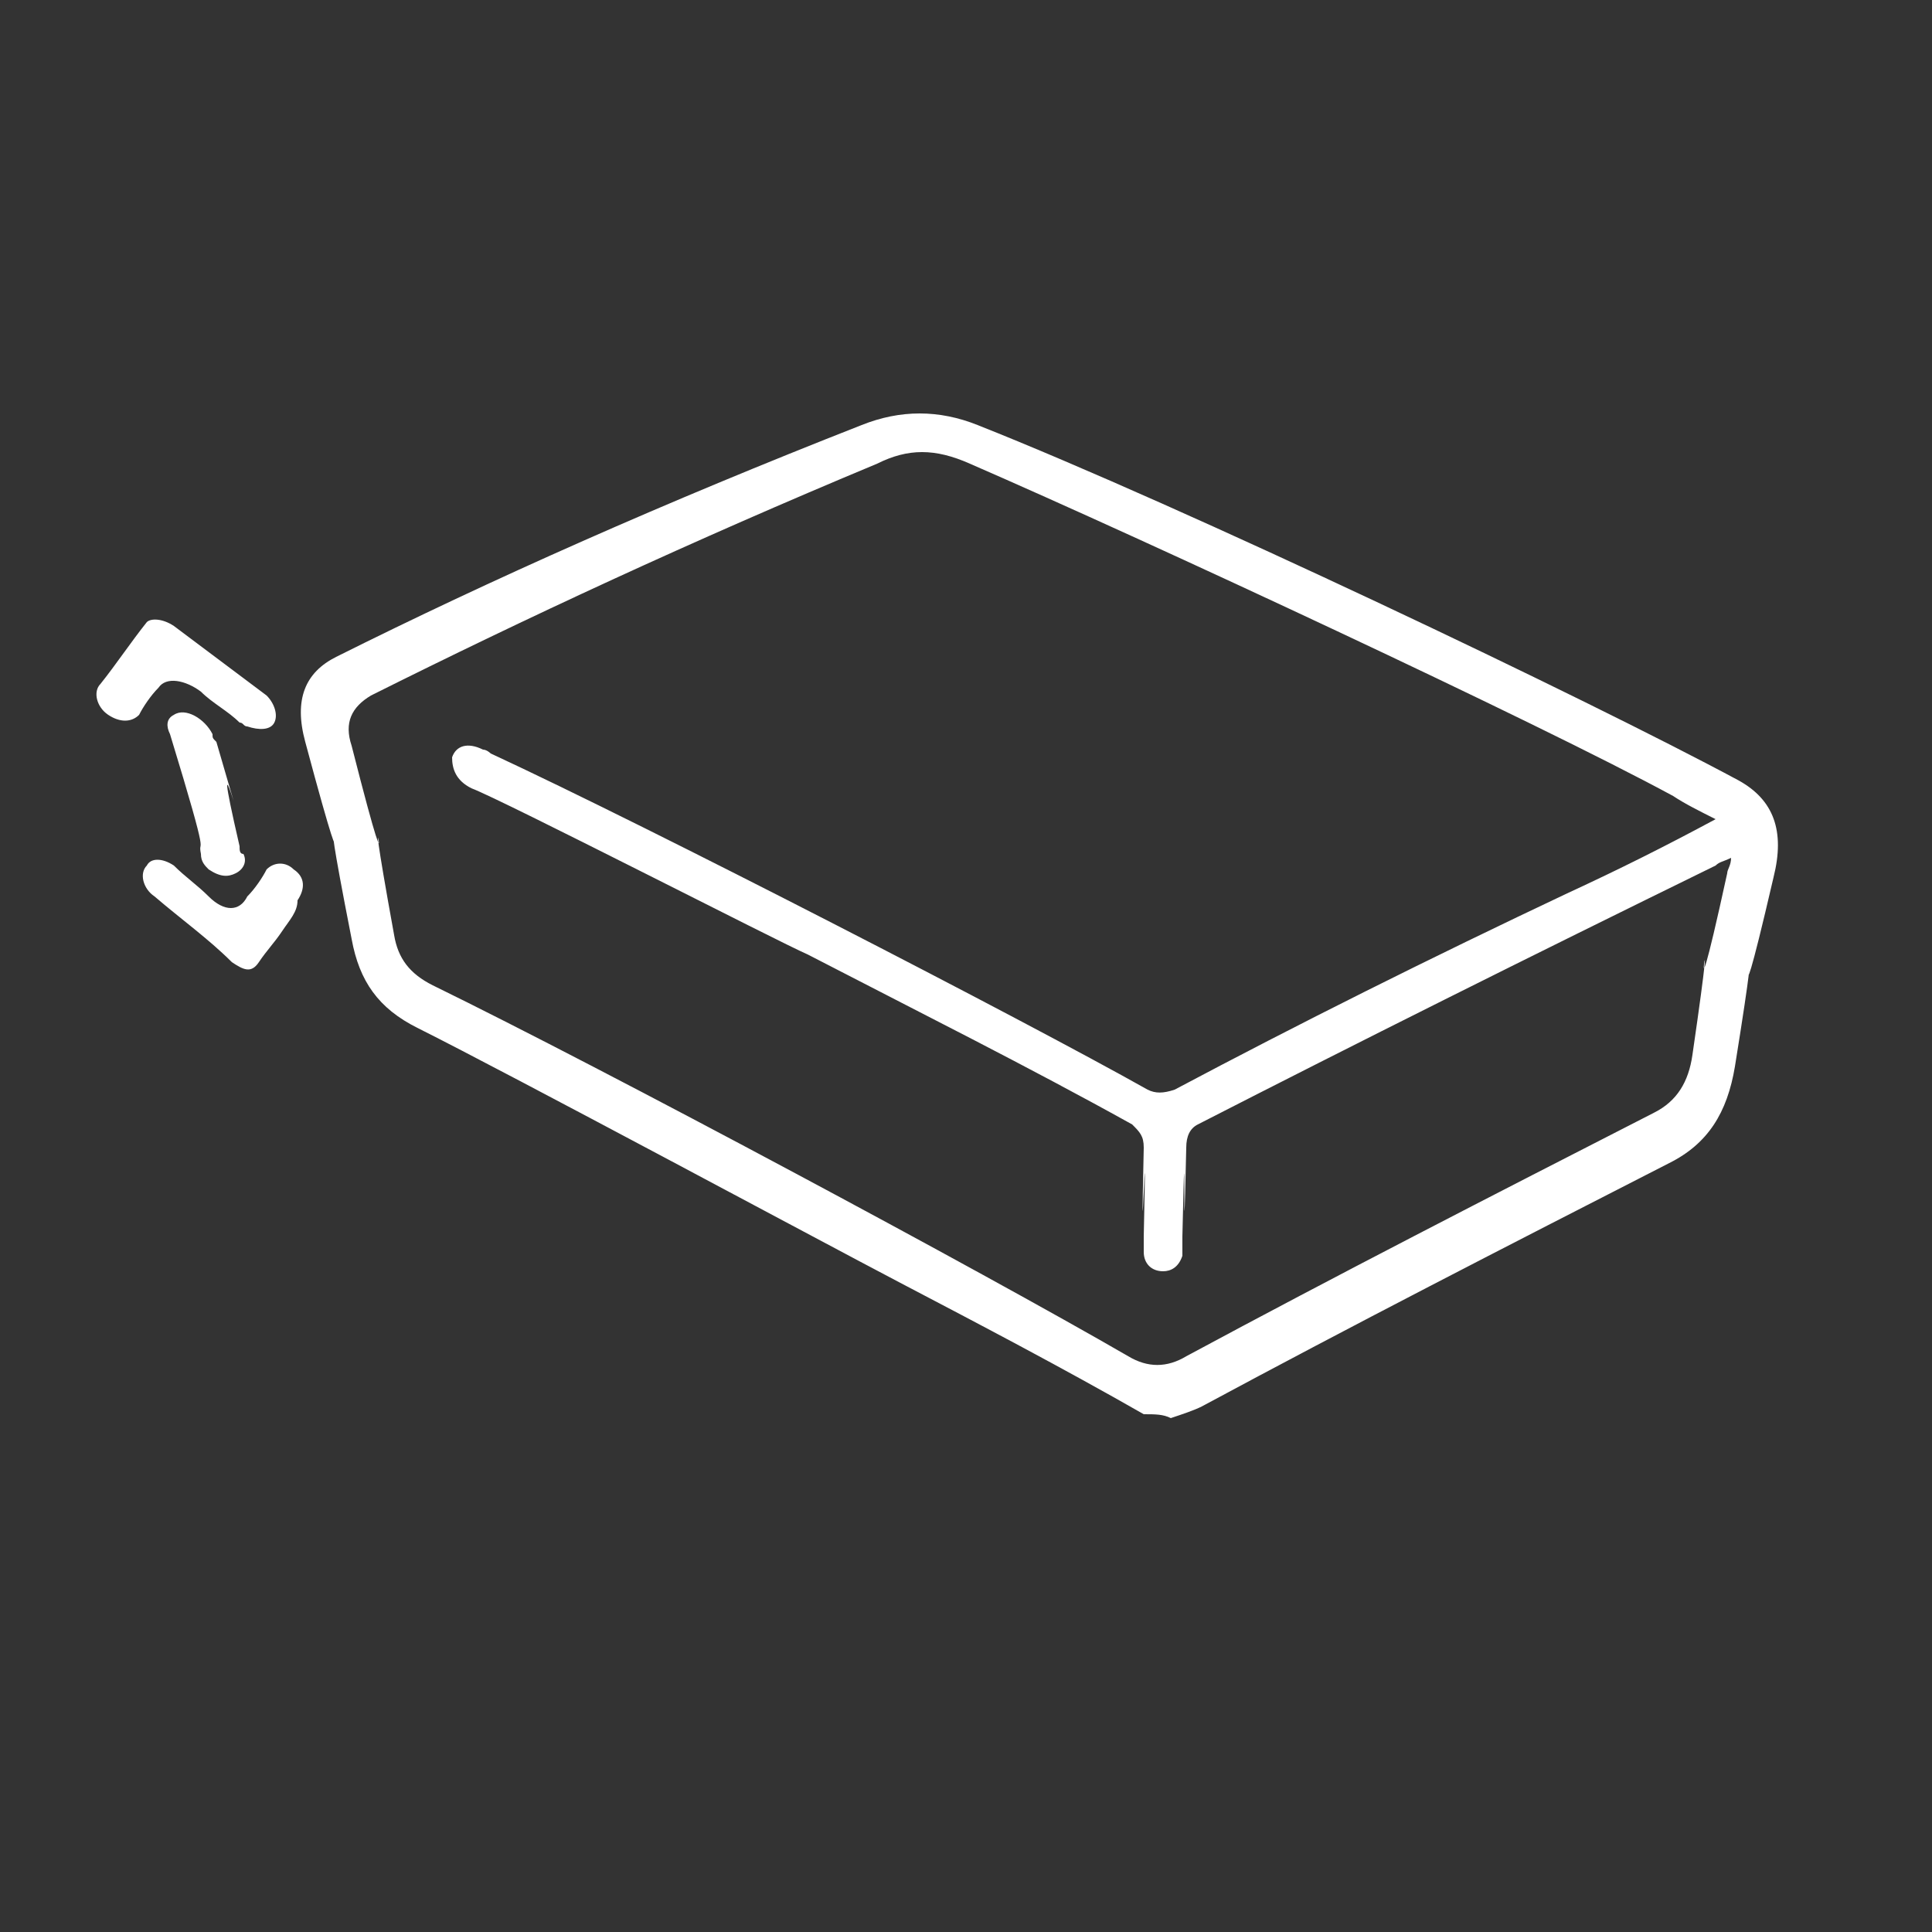 <?xml version="1.0" encoding="utf-8"?>
<!-- Generator: Adobe Illustrator 23.0.0, SVG Export Plug-In . SVG Version: 6.00 Build 0)  -->
<svg version="1.0" id="Layer_1" xmlns="http://www.w3.org/2000/svg" xmlns:xlink="http://www.w3.org/1999/xlink" x="0px" y="0px"
	 viewBox="0 0 50 50" enable-background="new 0 0 50 50" xml:space="preserve">
<rect x="0" y="0" width="50" height="50" fill="#333333" stroke="none"/>
<g>
	<g>
		<path fill="#FFFFFF" d="M29.6,36.6c-2.1-1.2-4.2-2.3-6.3-3.4c-2.1-1.1-10.1-5.4-12.5-6.6c-1-0.5-1.5-1.2-1.7-2.3
			c-1.1-5.6,0.3,0.5-1.2-5.1c-0.3-1.1,0-1.8,0.8-2.2c4-2,8.5-4,13.6-6c1-0.4,2-0.4,3,0c5.3,2.1,15.8,7.1,19.7,9.2
			c0.9,0.5,1.2,1.3,0.9,2.5c-1.3,5.6-0.1-0.7-1,4.9c-0.2,1.2-0.7,2-1.7,2.5c-4.3,2.2-8.2,4.2-12.1,6.3c-0.2,0.1-0.5,0.2-0.8,0.3
			C30.1,36.6,29.9,36.6,29.6,36.6z M44.4,21.2c-0.4-0.2-0.8-0.4-1.1-0.6C39.8,18.7,29.7,14,25.1,12c-0.9-0.4-1.6-0.4-2.4,0
			c-4.8,2-9.1,4-13.1,6c-0.5,0.3-0.7,0.7-0.5,1.3c1.4,5.5,0.1-0.6,1.1,4.9c0.1,0.6,0.4,1,1,1.3c4.5,2.2,14.2,7.4,18,9.6
			c0.5,0.3,1,0.3,1.5,0c3.9-2.1,7.8-4.1,12.1-6.3c0.6-0.3,0.9-0.8,1-1.5c0.8-5.5-0.3,0.8,0.9-4.7c0-0.1,0.1-0.2,0.1-0.4
			c-0.2,0.1-0.3,0.1-0.4,0.2c-4.9,2.4-9.3,4.6-13.4,6.7c-0.2,0.1-0.3,0.3-0.3,0.6c-0.1,4.5,0-2.2-0.1,2.3c0,0.2,0,0.3,0,0.5
			c-0.1,0.3-0.3,0.4-0.5,0.4c-0.3,0-0.5-0.2-0.5-0.5c0-0.1,0-0.3,0-0.4c0.1-4.5-0.1,2.2,0-2.3c0-0.3-0.1-0.4-0.3-0.6
			c-2.7-1.5-5.5-2.9-8.4-4.4c-0.7-0.3-7.9-4-8.7-4.3c-0.4-0.2-0.5-0.5-0.5-0.8c0.1-0.3,0.4-0.4,0.8-0.2c0.1,0,0.2,0.1,0.2,0.1
			c4.1,1.9,13.8,6.9,17,8.7c0.2,0.1,0.4,0.1,0.7,0c3.2-1.7,6.6-3.4,10.2-5.1C41.9,22.5,43.1,21.9,44.4,21.2z"/>
	</g>
	<g>
		<path fill="#FFFFFF" d="M5.4,22.5c-0.1-0.1-0.2-0.2-0.2-0.4c-0.1-0.5,0.3,0.5-0.8-3.1c-0.1-0.2-0.1-0.4,0.1-0.5
			c0.3-0.2,0.8,0.1,1,0.5c0,0.1,0,0.1,0.1,0.2C6.7,23,5.3,18,6.2,21.9c0,0.1,0,0.2,0.1,0.2c0.1,0.2,0,0.4-0.2,0.5
			C5.9,22.7,5.7,22.7,5.4,22.5z"/>
		<path fill="#FFFFFF" d="M5.7,17.1c0.4,0.3,0.8,0.6,1.2,0.9c0.2,0.2,0.3,0.5,0.2,0.7c-0.1,0.2-0.4,0.2-0.7,0.1
			c-0.1,0-0.1-0.1-0.2-0.1c-0.3-0.3-0.7-0.5-1-0.8c-0.4-0.3-0.9-0.4-1.1-0.1c-0.2,0.2-0.4,0.5-0.5,0.7c-0.2,0.2-0.5,0.2-0.8,0
			c-0.3-0.2-0.4-0.6-0.2-0.8c0.4-0.5,0.8-1.1,1.2-1.6C3.9,16,4.2,16,4.5,16.2C4.9,16.5,5.3,16.8,5.7,17.1
			C5.7,17.1,5.7,17.1,5.7,17.1z"/>
		<path fill="#FFFFFF" d="M7.3,24.1c-0.2,0.3-0.4,0.5-0.6,0.8c-0.2,0.3-0.4,0.2-0.7,0c-0.6-0.6-1.3-1.1-2-1.7
			c-0.3-0.2-0.4-0.6-0.2-0.8c0.1-0.2,0.4-0.2,0.7,0c0.3,0.3,0.6,0.5,0.9,0.8c0.4,0.4,0.8,0.4,1,0c0.2-0.2,0.4-0.5,0.5-0.7
			c0.2-0.2,0.5-0.2,0.7,0c0.3,0.2,0.3,0.5,0.1,0.8C7.7,23.6,7.5,23.8,7.3,24.1z"/>
	</g>
</g>
</svg>
